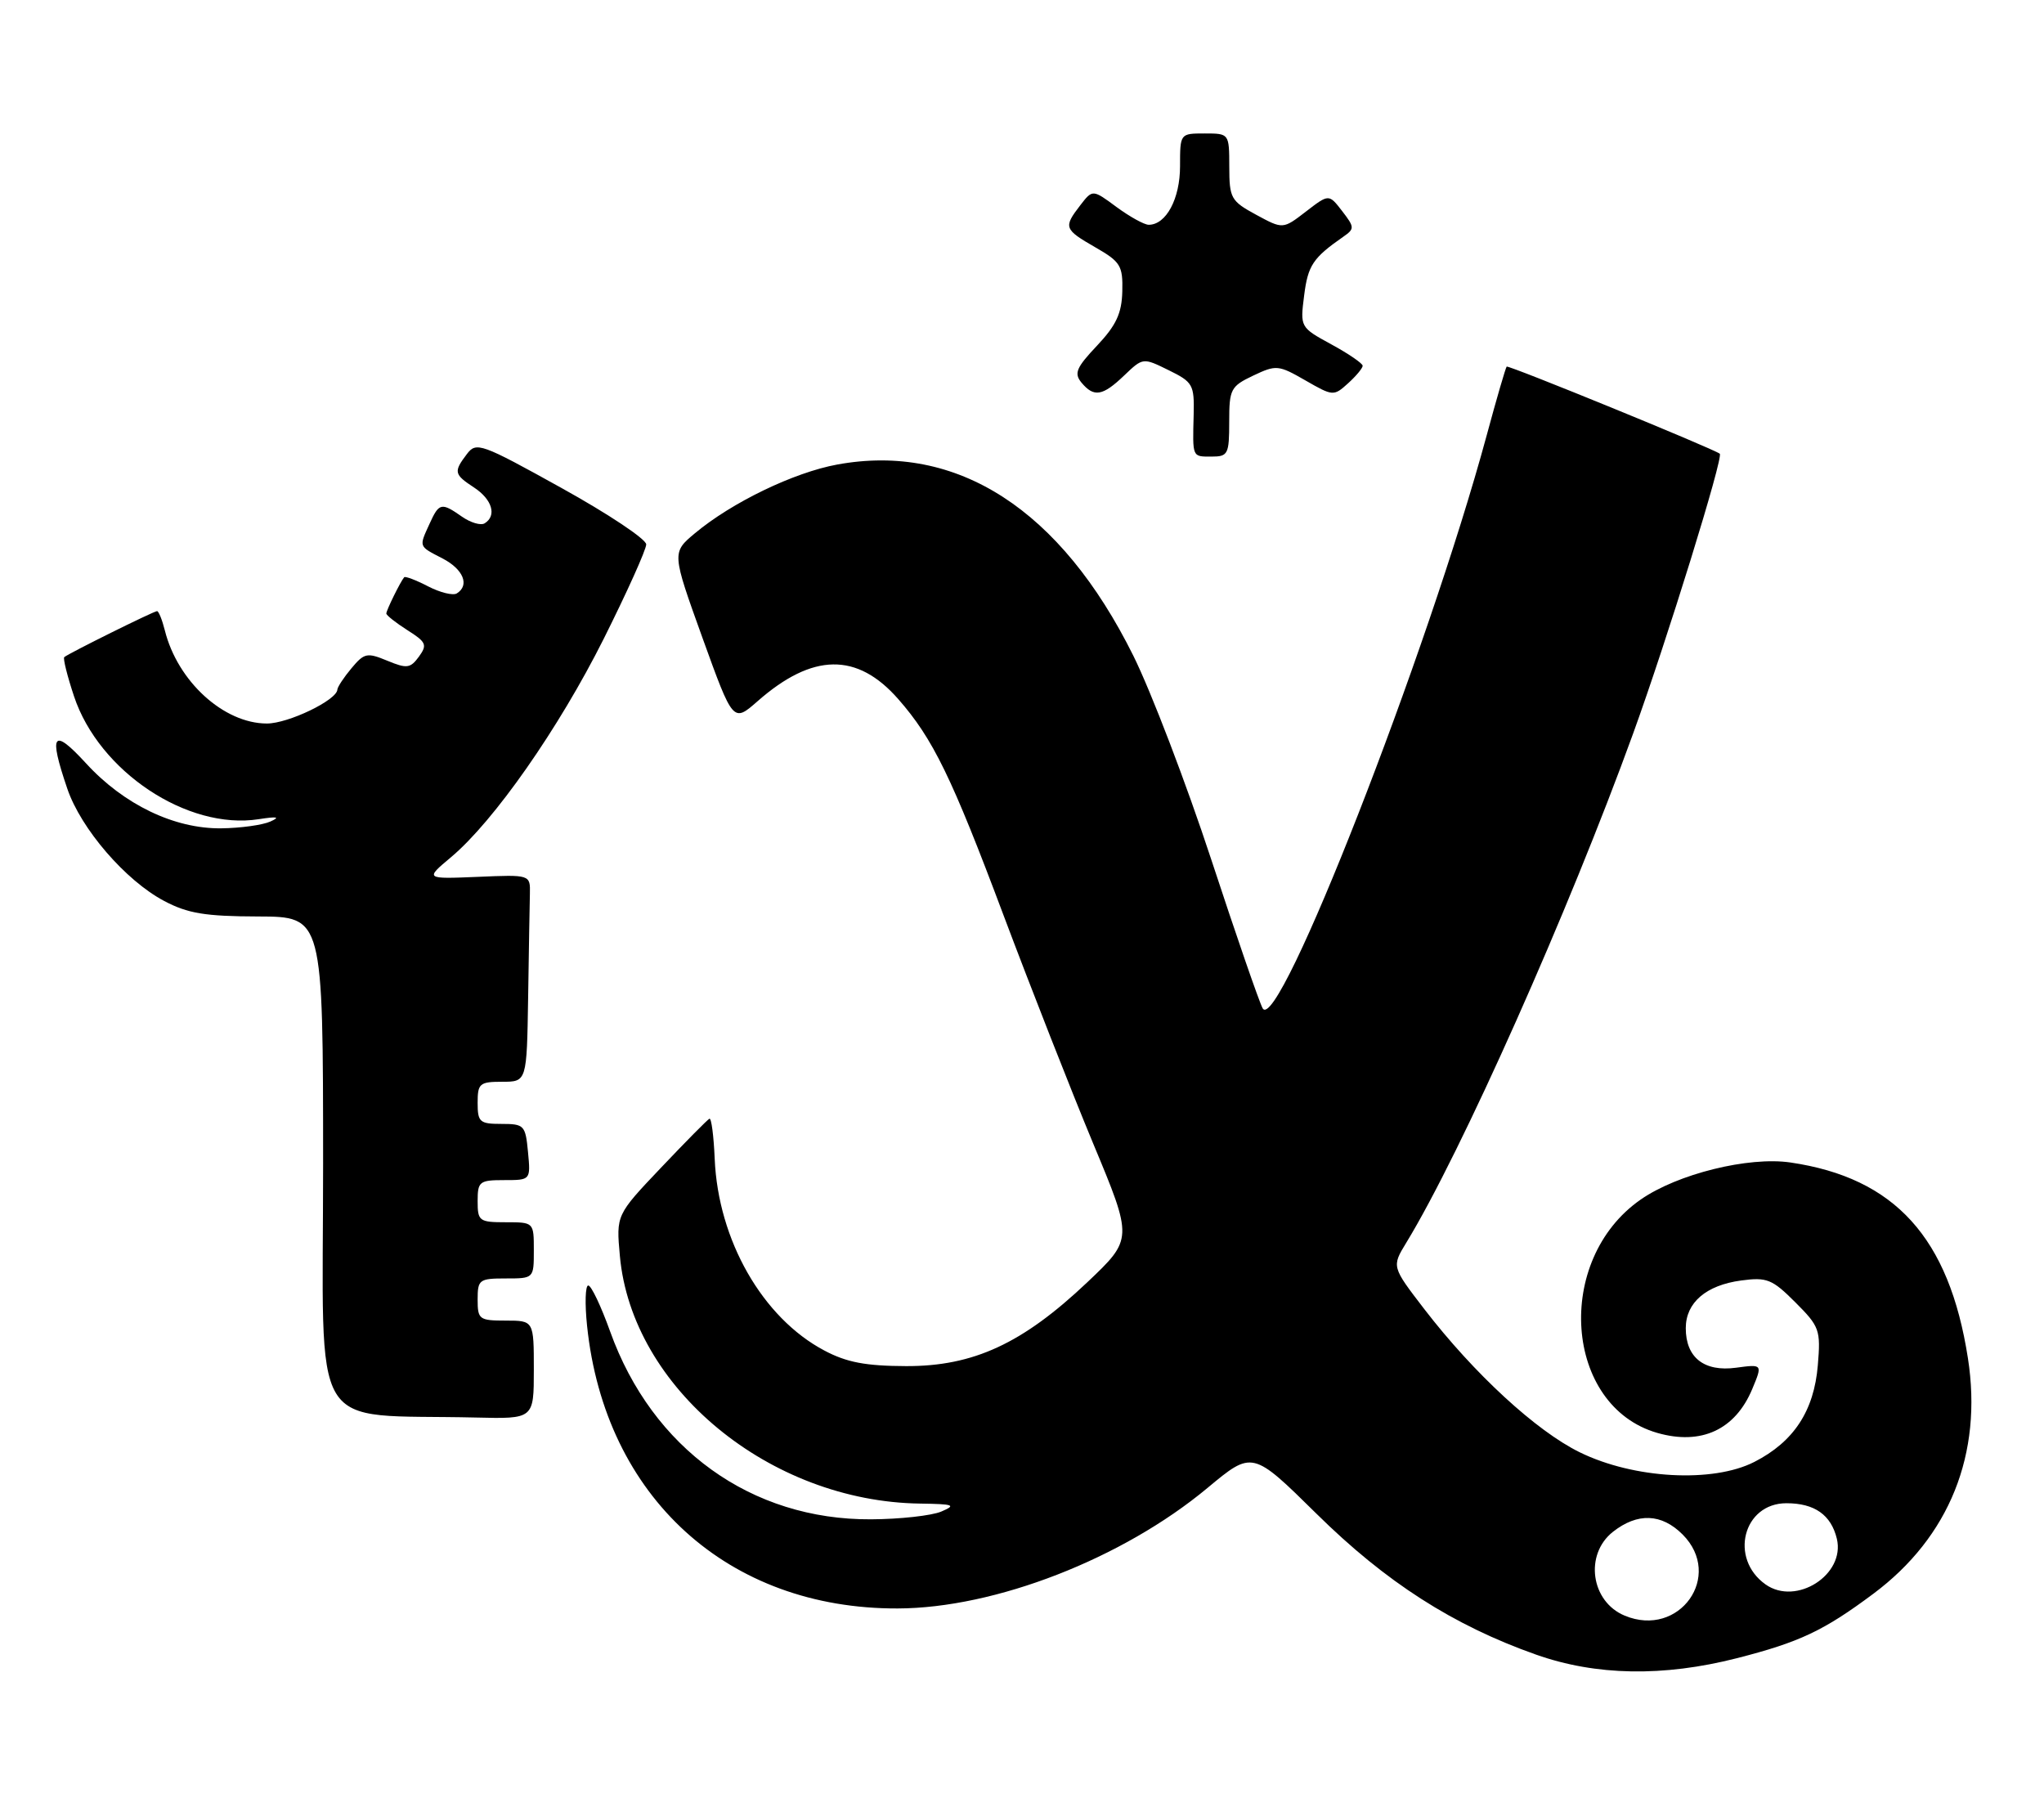 <?xml version="1.0" encoding="UTF-8" standalone="no"?>
<!DOCTYPE svg PUBLIC "-//W3C//DTD SVG 1.1//EN" "http://www.w3.org/Graphics/SVG/1.1/DTD/svg11.dtd" >
<svg xmlns="http://www.w3.org/2000/svg" xmlns:xlink="http://www.w3.org/1999/xlink" version="1.1" viewBox="0 0 291 256">
 <g >
 <path fill="currentColor"
d=" M 247.28 236.06 C 256.20 233.78 259.65 232.15 266.70 226.89 C 277.54 218.81 282.29 206.98 280.17 193.36 C 277.50 176.19 269.77 167.67 254.89 165.49 C 248.93 164.62 238.82 167.12 233.58 170.77 C 221.20 179.38 222.69 200.18 235.95 203.99 C 242.20 205.78 247.04 203.54 249.46 197.75 C 250.94 194.20 250.94 194.20 247.15 194.71 C 242.61 195.32 240.00 193.26 240.00 189.08 C 240.00 185.44 242.89 182.96 247.89 182.29 C 251.55 181.80 252.30 182.10 255.59 185.39 C 259.05 188.85 259.22 189.32 258.80 194.36 C 258.26 200.86 255.37 205.26 249.76 208.12 C 243.84 211.14 232.59 210.52 224.91 206.75 C 218.70 203.71 209.85 195.55 202.78 186.37 C 198.13 180.32 198.13 180.32 200.21 176.91 C 208.01 164.13 223.33 129.73 232.51 104.41 C 237.30 91.21 245.41 65.02 244.84 64.59 C 243.81 63.82 214.74 51.94 214.50 52.19 C 214.35 52.36 213.06 56.77 211.65 62.00 C 203.25 93.00 181.96 147.46 179.76 143.54 C 179.28 142.68 175.98 133.13 172.43 122.32 C 168.87 111.50 163.89 98.47 161.35 93.35 C 151.01 72.52 136.27 63.00 119.20 66.13 C 113.02 67.26 104.20 71.52 98.94 75.91 C 95.64 78.67 95.64 78.67 100.00 90.78 C 104.37 102.88 104.37 102.88 107.86 99.82 C 115.69 92.94 122.03 92.85 127.88 99.52 C 132.82 105.15 135.49 110.61 142.88 130.32 C 146.77 140.66 152.50 155.26 155.62 162.76 C 161.30 176.38 161.30 176.38 154.79 182.55 C 145.58 191.27 138.59 194.51 129.00 194.48 C 123.24 194.46 120.54 193.95 117.36 192.26 C 108.56 187.61 102.24 176.55 101.75 164.97 C 101.61 161.70 101.28 159.13 101.00 159.26 C 100.72 159.39 97.62 162.53 94.11 166.23 C 87.72 172.96 87.72 172.96 88.25 178.79 C 89.95 197.58 109.57 213.76 131.00 214.05 C 135.81 214.12 136.19 214.26 134.00 215.19 C 132.62 215.77 128.12 216.27 124.00 216.29 C 106.95 216.39 92.85 206.23 86.86 189.54 C 85.57 185.94 84.17 183.00 83.75 183.00 C 83.33 183.00 83.25 185.59 83.58 188.75 C 86.12 213.13 103.63 229.06 127.80 228.98 C 141.69 228.94 159.81 221.89 171.90 211.83 C 178.30 206.50 178.30 206.50 187.43 215.50 C 197.30 225.24 206.90 231.39 218.68 235.55 C 227.22 238.57 236.81 238.73 247.28 236.06 Z  M 76.00 195.00 C 76.00 188.00 76.00 188.00 72.00 188.00 C 68.22 188.00 68.00 187.83 68.00 185.00 C 68.00 182.17 68.22 182.00 72.00 182.00 C 76.00 182.00 76.00 182.00 76.00 178.00 C 76.00 174.00 76.00 174.00 72.00 174.00 C 68.22 174.00 68.00 173.83 68.00 171.00 C 68.00 168.20 68.25 168.00 71.78 168.00 C 75.55 168.00 75.55 168.00 75.17 164.00 C 74.81 160.19 74.63 160.00 71.39 160.00 C 68.29 160.00 68.00 159.74 68.00 157.00 C 68.00 154.24 68.28 154.00 71.50 154.00 C 75.00 154.00 75.00 154.00 75.19 142.00 C 75.29 135.40 75.40 128.76 75.44 127.25 C 75.50 124.51 75.50 124.51 68.00 124.83 C 60.50 125.14 60.50 125.14 64.20 122.04 C 70.33 116.90 79.56 103.69 85.96 90.92 C 89.28 84.28 92.00 78.24 92.00 77.50 C 92.00 76.76 86.57 73.14 79.94 69.47 C 68.48 63.11 67.81 62.87 66.47 64.64 C 64.55 67.17 64.63 67.53 67.50 69.41 C 70.07 71.10 70.76 73.41 69.00 74.50 C 68.45 74.84 67.00 74.41 65.78 73.56 C 62.84 71.50 62.52 71.56 61.16 74.55 C 59.63 77.91 59.56 77.72 63.00 79.50 C 65.97 81.04 66.90 83.32 65.03 84.48 C 64.50 84.81 62.65 84.36 60.94 83.47 C 59.22 82.58 57.69 82.00 57.54 82.18 C 57.00 82.82 55.00 86.88 55.00 87.34 C 55.00 87.59 56.35 88.66 58.00 89.71 C 60.69 91.41 60.86 91.80 59.64 93.48 C 58.42 95.15 57.92 95.21 55.14 94.06 C 52.26 92.87 51.86 92.95 50.04 95.13 C 48.95 96.43 48.05 97.80 48.03 98.17 C 47.96 99.67 41.04 103.00 38.00 103.00 C 31.86 103.00 25.28 97.00 23.47 89.75 C 23.09 88.24 22.59 87.00 22.36 87.00 C 21.90 87.00 9.71 93.04 9.15 93.55 C 8.95 93.73 9.58 96.24 10.54 99.13 C 14.10 109.83 26.68 118.20 36.83 116.62 C 39.48 116.21 39.94 116.30 38.50 116.95 C 37.40 117.45 34.25 117.89 31.50 117.92 C 24.83 118.00 17.64 114.55 12.25 108.67 C 7.53 103.53 6.89 104.39 9.58 112.27 C 11.52 117.99 17.89 125.37 23.37 128.26 C 26.73 130.04 29.21 130.45 36.75 130.47 C 45.99 130.50 45.99 130.50 46.00 165.70 C 46.00 205.16 43.63 201.23 67.75 201.80 C 76.00 202.00 76.00 202.00 76.00 195.00 Z  M 175.00 60.05 C 175.00 55.39 175.21 55.00 178.42 53.47 C 181.69 51.92 182.01 51.95 185.84 54.15 C 189.77 56.41 189.88 56.42 191.92 54.57 C 193.06 53.54 194.00 52.41 194.00 52.07 C 194.00 51.74 192.00 50.36 189.55 49.03 C 185.10 46.60 185.09 46.59 185.67 42.05 C 186.21 37.78 186.92 36.71 191.23 33.71 C 192.87 32.57 192.86 32.36 191.08 30.05 C 189.19 27.60 189.19 27.60 185.92 30.12 C 182.65 32.64 182.65 32.64 178.83 30.57 C 175.24 28.62 175.02 28.22 175.01 23.75 C 175.00 19.00 175.00 19.00 171.50 19.00 C 168.00 19.00 168.00 19.00 168.00 23.67 C 168.00 28.30 166.02 32.00 163.54 32.00 C 162.91 32.00 160.85 30.86 158.97 29.48 C 155.55 26.95 155.55 26.95 153.79 29.23 C 151.38 32.36 151.48 32.64 155.94 35.21 C 159.53 37.27 159.87 37.82 159.78 41.49 C 159.70 44.62 158.91 46.31 156.18 49.21 C 153.23 52.33 152.88 53.15 153.96 54.46 C 155.74 56.60 156.97 56.40 160.05 53.45 C 162.72 50.90 162.72 50.90 166.38 52.70 C 169.83 54.39 170.04 54.77 169.94 59.00 C 169.78 65.18 169.70 65.00 172.50 65.00 C 174.83 65.00 175.00 64.66 175.00 60.05 Z  M 231.32 230.01 C 226.48 228.02 225.54 221.30 229.63 218.07 C 233.13 215.32 236.55 215.45 239.55 218.45 C 245.42 224.33 239.09 233.23 231.32 230.01 Z  M 251.36 225.56 C 246.15 221.87 248.17 214.00 254.33 214.00 C 258.34 214.00 260.69 215.66 261.51 219.06 C 262.73 224.17 255.73 228.65 251.36 225.56 Z "/>
</g>
</svg>